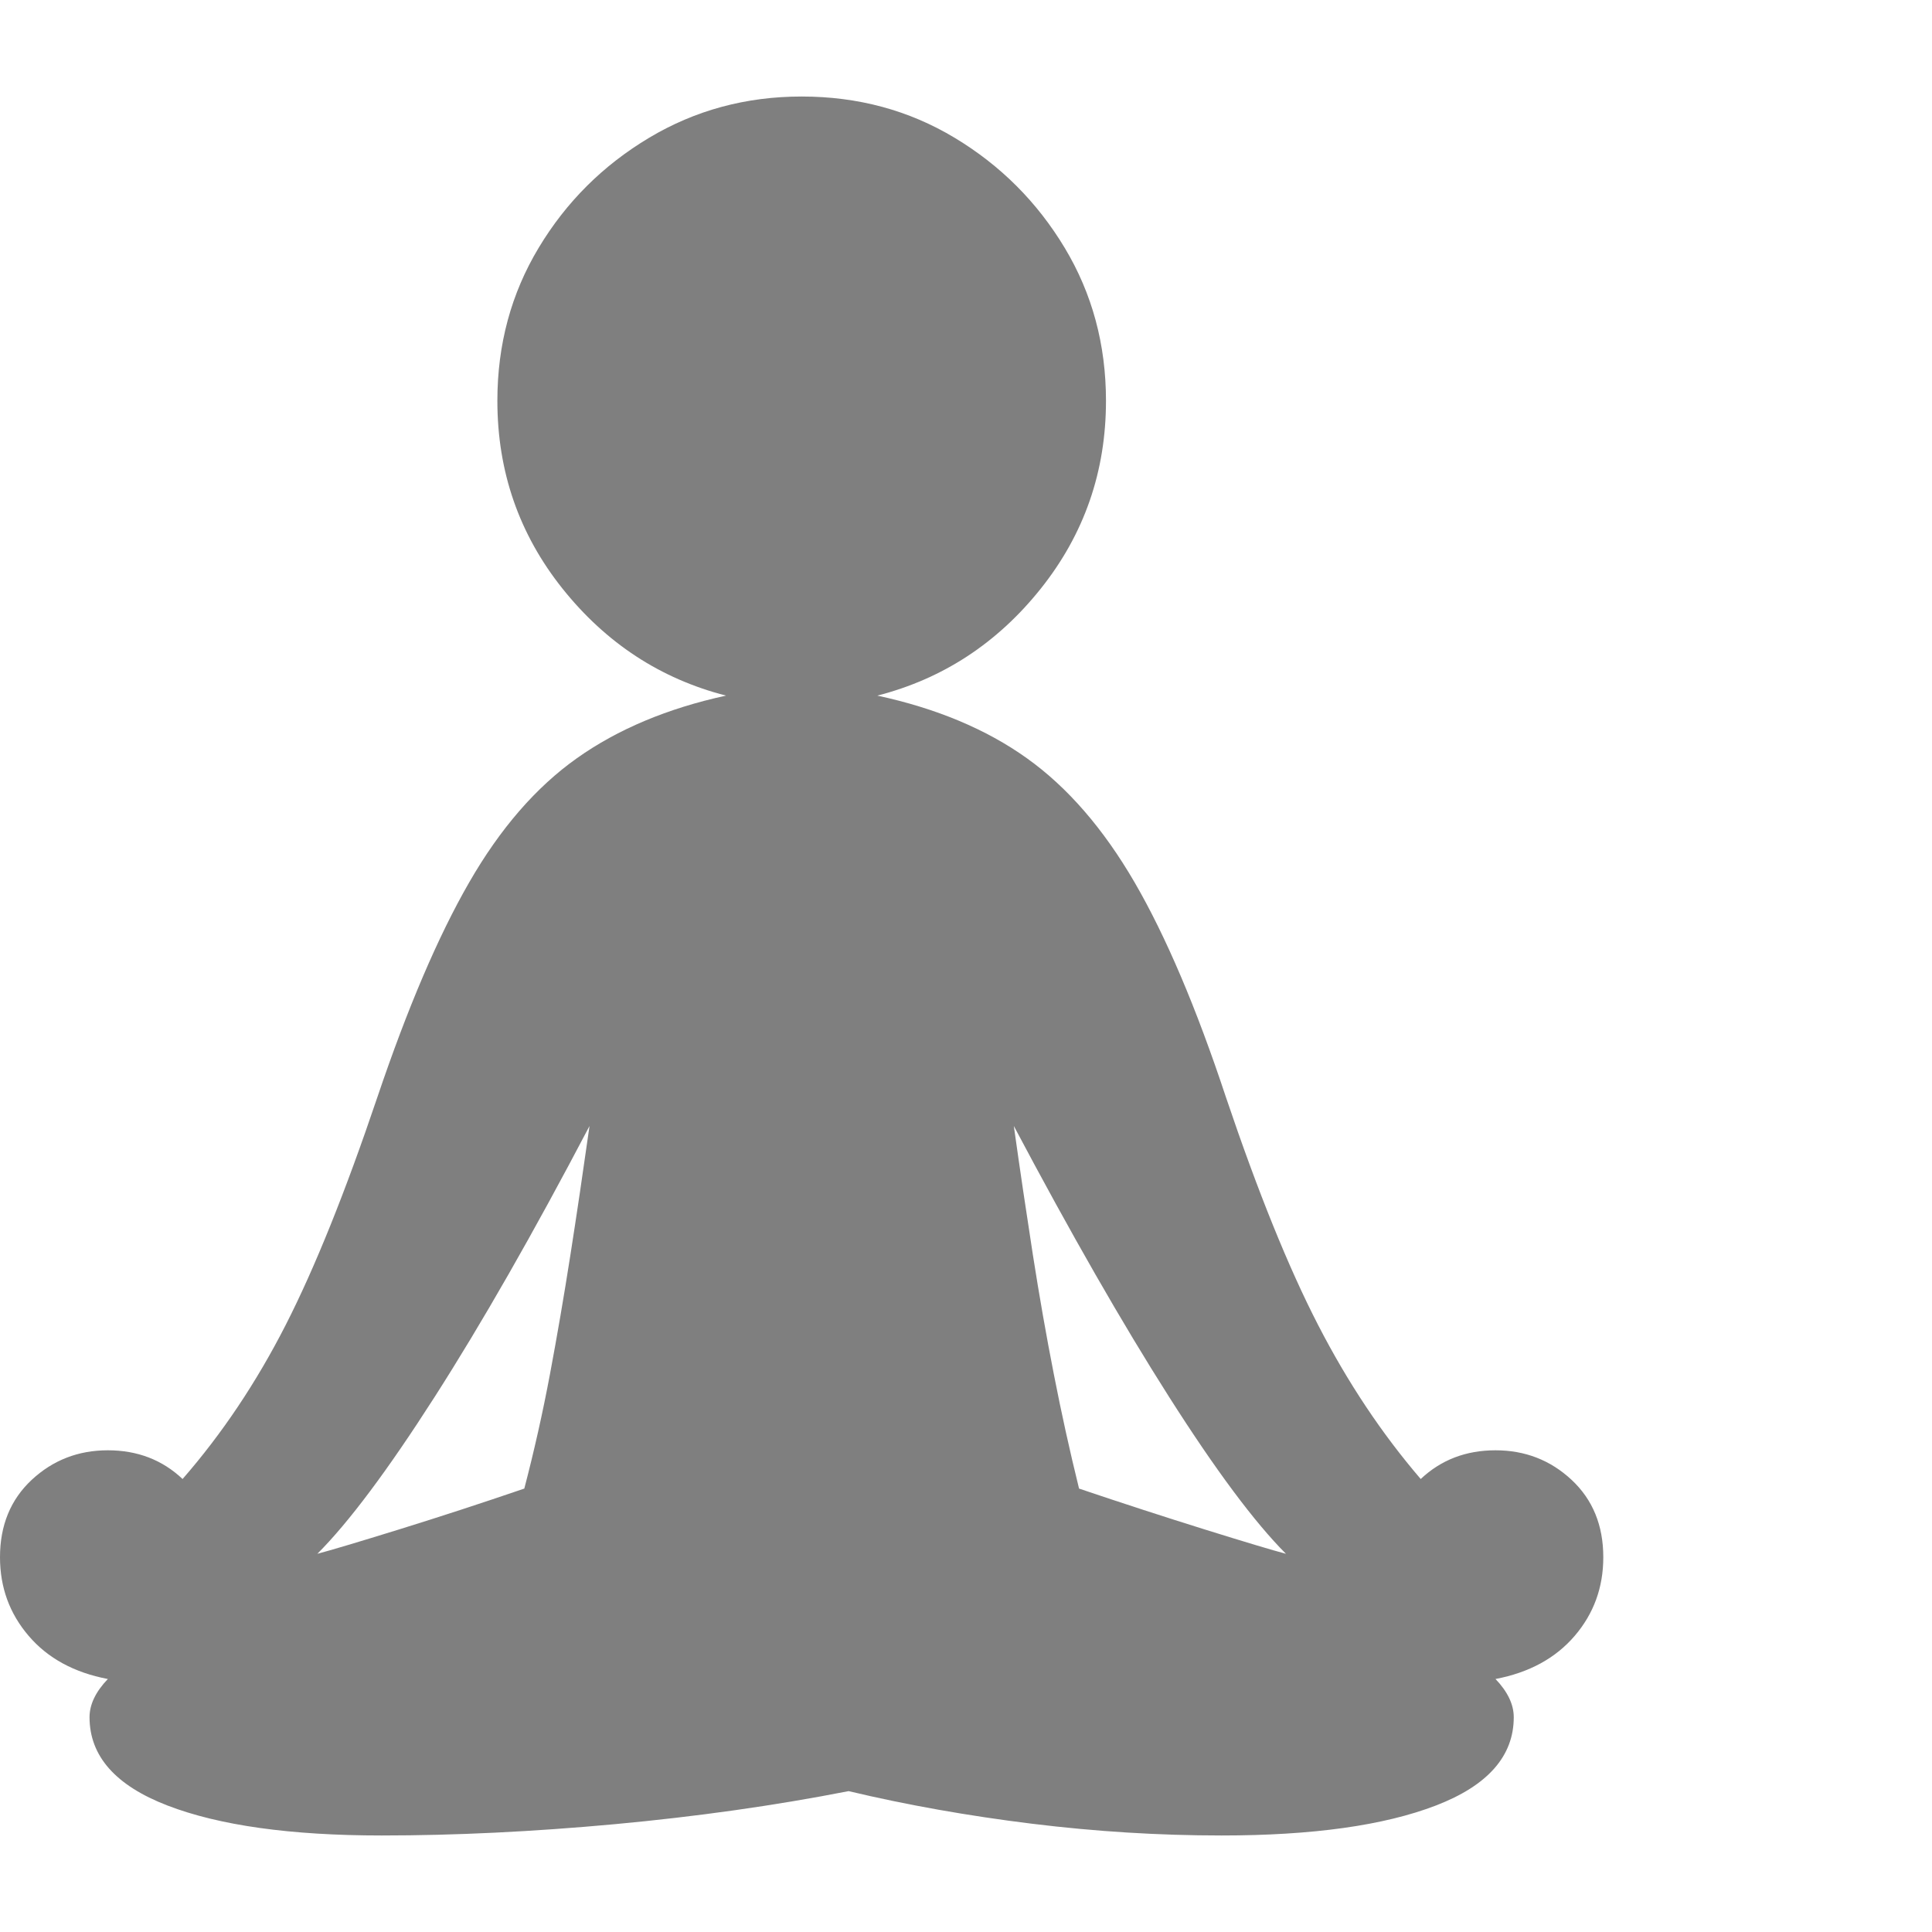 <svg version="1.1" xmlns="http://www.w3.org/2000/svg" style="fill:rgba(0,0,0,1.0)" width="256" height="256" viewBox="0 0 34.719 31.25"><path fill="rgb(127, 127, 127)" d="M6.859 31.25 C5.224 31.25 3.94 31.07 3.008 30.711 C2.076 30.352 1.609 29.823 1.609 29.125 C1.609 28.896 1.719 28.667 1.938 28.438 C1.333 28.323 0.859 28.065 0.516 27.664 C0.172 27.263 0 26.792 0 26.25 C0 25.677 0.19 25.214 0.57 24.859 C0.951 24.505 1.406 24.328 1.938 24.328 C2.469 24.328 2.917 24.5 3.281 24.844 C3.99 24.031 4.607 23.109 5.133 22.078 C5.659 21.047 6.208 19.682 6.781 17.984 C7.323 16.38 7.872 15.094 8.43 14.125 C8.987 13.156 9.633 12.411 10.367 11.891 C11.102 11.37 11.995 10.995 13.047 10.766 C11.87 10.464 10.891 9.823 10.109 8.844 C9.328 7.865 8.938 6.74 8.938 5.469 C8.938 4.458 9.185 3.542 9.68 2.719 C10.174 1.896 10.836 1.237 11.664 0.742 C12.492 0.247 13.406 -0 14.406 -0 C15.417 -0 16.333 0.247 17.156 0.742 C17.979 1.237 18.638 1.896 19.133 2.719 C19.628 3.542 19.875 4.458 19.875 5.469 C19.875 6.74 19.484 7.865 18.703 8.844 C17.922 9.823 16.943 10.464 15.766 10.766 C16.828 10.995 17.724 11.37 18.453 11.891 C19.182 12.411 19.828 13.156 20.391 14.125 C20.953 15.094 21.5 16.38 22.031 17.984 C22.604 19.682 23.156 21.047 23.688 22.078 C24.219 23.109 24.833 24.031 25.531 24.844 C25.896 24.5 26.344 24.328 26.875 24.328 C27.406 24.328 27.862 24.505 28.242 24.859 C28.622 25.214 28.812 25.677 28.812 26.25 C28.812 26.792 28.641 27.263 28.297 27.664 C27.953 28.065 27.479 28.323 26.875 28.438 C27.094 28.667 27.203 28.896 27.203 29.125 C27.203 29.823 26.737 30.352 25.805 30.711 C24.872 31.07 23.589 31.25 21.953 31.25 C20.828 31.25 19.693 31.18 18.547 31.039 C17.401 30.898 16.302 30.703 15.25 30.453 C13.917 30.714 12.516 30.911 11.047 31.047 C9.578 31.182 8.182 31.25 6.859 31.25 Z M5.703 26.188 C5.943 26.125 6.432 25.979 7.172 25.75 C7.911 25.521 8.661 25.276 9.422 25.016 C9.599 24.339 9.753 23.654 9.883 22.961 C10.013 22.268 10.135 21.555 10.25 20.82 C10.365 20.086 10.479 19.313 10.594 18.5 C9.583 20.427 8.656 22.049 7.812 23.367 C6.969 24.685 6.266 25.625 5.703 26.188 Z M23.109 26.188 C22.547 25.625 21.846 24.685 21.008 23.367 C20.169 22.049 19.24 20.427 18.219 18.5 C18.333 19.313 18.448 20.086 18.562 20.82 C18.677 21.555 18.802 22.268 18.938 22.961 C19.073 23.654 19.224 24.339 19.391 25.016 C20.161 25.276 20.914 25.521 21.648 25.75 C22.383 25.979 22.87 26.125 23.109 26.188 Z M34.719 26.562" /></svg>